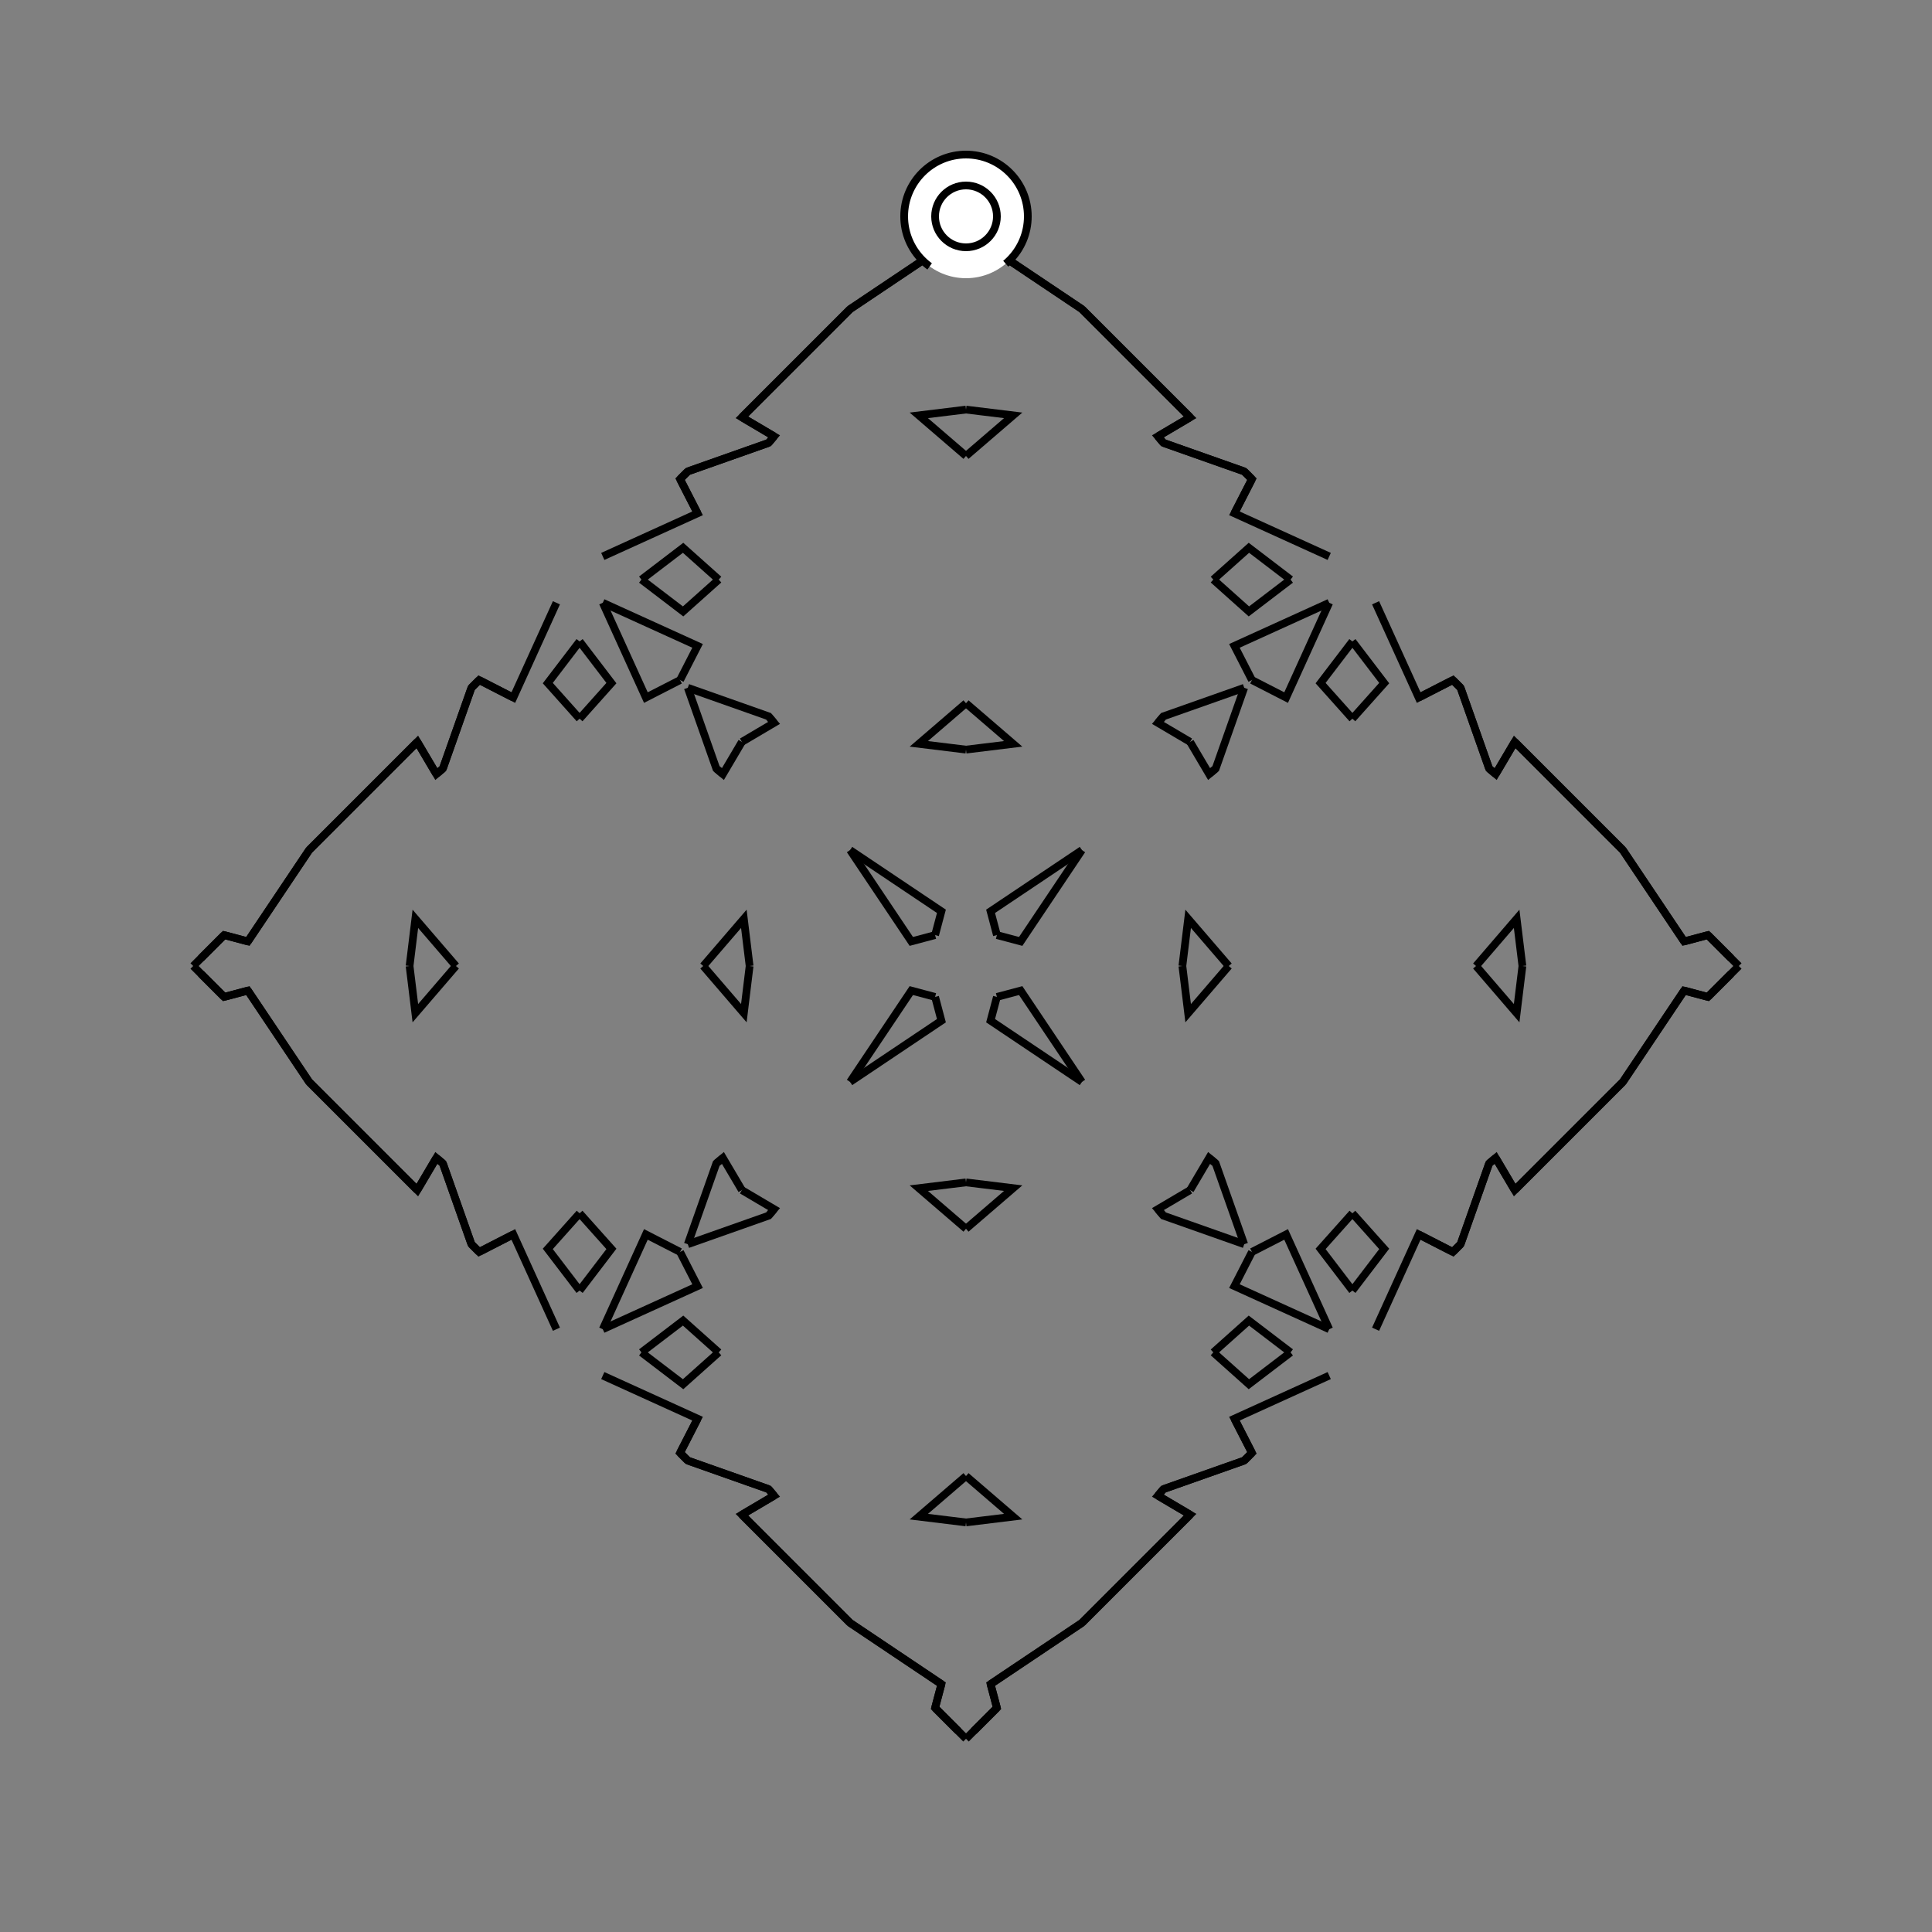 <?xml version="1.0" encoding="UTF-8"?>
<svg xmlns="http://www.w3.org/2000/svg" xmlns:xlink="http://www.w3.org/1999/xlink"
     width="250" height="250" viewBox="-125.0 -125.0 250 250">
<rect x="-125.0" y="-125.0" width="250" height="250" fill="#808080" stroke="none"/>
<defs>
</defs>
<path d="M28.0,-0.0 L28.747,-6.105 L34.0,-0.0" fill-opacity="0" stroke="black" stroke-width="1" />
<path d="M28.0,-0.0 L28.747,6.105 L34.0,-0.0" fill-opacity="0" stroke="black" stroke-width="1" />
<path d="M50.0,-32.0 L45.884,-36.607 L50.0,-42.0" fill-opacity="0" stroke="black" stroke-width="1" />
<path d="M50.0,32.0 L45.884,36.607 L50.0,42.0" fill-opacity="0" stroke="black" stroke-width="1" />
<path d="M47.0,-47.0 L41.424,-34.733 L37.0,-37.0" fill-opacity="0" stroke="black" stroke-width="1" />
<path d="M47.0,47.0 L41.424,34.733 L37.0,37.0" fill-opacity="0" stroke="black" stroke-width="1" />
<path d="M34.733,58.576 L37.0,63.0 L36.0,64.0" fill-opacity="0" stroke="black" stroke-width="1" />
<path d="M34.733,-58.576 L37.0,-63.0 L36.0,-64.0" fill-opacity="0" stroke="black" stroke-width="1" />
<path d="M37.0,63.0 L36.0,64.0 L25.542,67.692" fill-opacity="0" stroke="black" stroke-width="1" />
<path d="M37.0,-63.0 L36.0,-64.0 L25.542,-67.692" fill-opacity="0" stroke="black" stroke-width="1" />
<path d="M36.0,-36.0 L32.308,-25.542 L31.461,-24.831" fill-opacity="0" stroke="black" stroke-width="1" />
<path d="M36.0,36.0 L32.308,25.542 L31.461,24.831" fill-opacity="0" stroke="black" stroke-width="1" />
<path d="M32.308,-25.542 L31.461,-24.831 L29.0,-29.0" fill-opacity="0" stroke="black" stroke-width="1" />
<path d="M32.308,25.542 L31.461,24.831 L29.0,29.0" fill-opacity="0" stroke="black" stroke-width="1" />
<path d="M24.831,68.539 L29.0,71.0 L15.0,85.0" fill-opacity="0" stroke="black" stroke-width="1" />
<path d="M24.831,-68.539 L29.0,-71.0 L15.0,-85.0" fill-opacity="0" stroke="black" stroke-width="1" />
<path d="M29.0,71.0 L15.0,85.0 L3.182,92.924" fill-opacity="0" stroke="black" stroke-width="1" />
<path d="M29.0,-71.0 L15.0,-85.0 L3.182,-92.924" fill-opacity="0" stroke="black" stroke-width="1" />
<path d="M15.0,-15.0 L7.076,-3.182 L4.0,-4.0" fill-opacity="0" stroke="black" stroke-width="1" />
<path d="M15.0,15.0 L7.076,3.182 L4.0,4.0" fill-opacity="0" stroke="black" stroke-width="1" />
<path d="M3.182,92.924 L4.0,96.0 L1.0,99.0" fill-opacity="0" stroke="black" stroke-width="1" />
<path d="M3.182,-92.924 L4.0,-96.0 L1.0,-99.0" fill-opacity="0" stroke="black" stroke-width="1" />
<path d="M4.0,96.0 L1.0,99.0 L0.0,100.0" fill-opacity="0" stroke="black" stroke-width="1" />
<path d="M4.0,-96.0 L1.0,-99.0 L0.0,-100.0" fill-opacity="0" stroke="black" stroke-width="1" />
<path d="M-28.0,-0.0 L-28.747,-6.105 L-34.0,-0.0" fill-opacity="0" stroke="black" stroke-width="1" />
<path d="M-28.0,-0.0 L-28.747,6.105 L-34.0,-0.0" fill-opacity="0" stroke="black" stroke-width="1" />
<path d="M-50.0,-32.0 L-45.884,-36.607 L-50.0,-42.0" fill-opacity="0" stroke="black" stroke-width="1" />
<path d="M-50.0,32.0 L-45.884,36.607 L-50.0,42.0" fill-opacity="0" stroke="black" stroke-width="1" />
<path d="M-47.0,-47.0 L-41.424,-34.733 L-37.0,-37.0" fill-opacity="0" stroke="black" stroke-width="1" />
<path d="M-47.0,47.0 L-41.424,34.733 L-37.0,37.0" fill-opacity="0" stroke="black" stroke-width="1" />
<path d="M-34.733,58.576 L-37.0,63.0 L-36.0,64.0" fill-opacity="0" stroke="black" stroke-width="1" />
<path d="M-34.733,-58.576 L-37.0,-63.0 L-36.0,-64.0" fill-opacity="0" stroke="black" stroke-width="1" />
<path d="M-37.0,63.0 L-36.0,64.0 L-25.542,67.692" fill-opacity="0" stroke="black" stroke-width="1" />
<path d="M-37.0,-63.0 L-36.0,-64.0 L-25.542,-67.692" fill-opacity="0" stroke="black" stroke-width="1" />
<path d="M-36.0,-36.0 L-32.308,-25.542 L-31.461,-24.831" fill-opacity="0" stroke="black" stroke-width="1" />
<path d="M-36.0,36.0 L-32.308,25.542 L-31.461,24.831" fill-opacity="0" stroke="black" stroke-width="1" />
<path d="M-32.308,-25.542 L-31.461,-24.831 L-29.0,-29.0" fill-opacity="0" stroke="black" stroke-width="1" />
<path d="M-32.308,25.542 L-31.461,24.831 L-29.0,29.0" fill-opacity="0" stroke="black" stroke-width="1" />
<path d="M-24.831,68.539 L-29.0,71.0 L-15.0,85.0" fill-opacity="0" stroke="black" stroke-width="1" />
<path d="M-24.831,-68.539 L-29.0,-71.0 L-15.0,-85.0" fill-opacity="0" stroke="black" stroke-width="1" />
<path d="M-29.0,71.0 L-15.0,85.0 L-3.182,92.924" fill-opacity="0" stroke="black" stroke-width="1" />
<path d="M-29.0,-71.0 L-15.0,-85.0 L-3.182,-92.924" fill-opacity="0" stroke="black" stroke-width="1" />
<path d="M-15.0,-15.0 L-7.076,-3.182 L-4.0,-4.0" fill-opacity="0" stroke="black" stroke-width="1" />
<path d="M-15.0,15.0 L-7.076,3.182 L-4.0,4.0" fill-opacity="0" stroke="black" stroke-width="1" />
<path d="M-3.182,92.924 L-4.0,96.0 L-1.0,99.0" fill-opacity="0" stroke="black" stroke-width="1" />
<path d="M-3.182,-92.924 L-4.0,-96.0 L-1.0,-99.0" fill-opacity="0" stroke="black" stroke-width="1" />
<path d="M-4.0,96.0 L-1.0,99.0 L0.0,100.0" fill-opacity="0" stroke="black" stroke-width="1" />
<path d="M-4.0,-96.0 L-1.0,-99.0 L0.0,-100.0" fill-opacity="0" stroke="black" stroke-width="1" />
<path d="M72.0,-0.0 L71.253,6.105 L66.0,-0.0" fill-opacity="0" stroke="black" stroke-width="1" />
<path d="M72.0,-0.0 L71.253,-6.105 L66.0,-0.0" fill-opacity="0" stroke="black" stroke-width="1" />
<path d="M50.0,32.0 L54.116,36.607 L50.0,42.0" fill-opacity="0" stroke="black" stroke-width="1" />
<path d="M50.0,-32.0 L54.116,-36.607 L50.0,-42.0" fill-opacity="0" stroke="black" stroke-width="1" />
<path d="M53.0,47.0 L58.576,34.733 L63.0,37.0" fill-opacity="0" stroke="black" stroke-width="1" />
<path d="M53.0,-47.0 L58.576,-34.733 L63.0,-37.0" fill-opacity="0" stroke="black" stroke-width="1" />
<path d="M58.576,34.733 L63.0,37.0 L64.0,36.0" fill-opacity="0" stroke="black" stroke-width="1" />
<path d="M58.576,-34.733 L63.0,-37.0 L64.0,-36.0" fill-opacity="0" stroke="black" stroke-width="1" />
<path d="M63.0,37.0 L64.0,36.0 L67.692,25.542" fill-opacity="0" stroke="black" stroke-width="1" />
<path d="M63.0,-37.0 L64.0,-36.0 L67.692,-25.542" fill-opacity="0" stroke="black" stroke-width="1" />
<path d="M64.0,36.0 L67.692,25.542 L68.539,24.831" fill-opacity="0" stroke="black" stroke-width="1" />
<path d="M64.0,-36.0 L67.692,-25.542 L68.539,-24.831" fill-opacity="0" stroke="black" stroke-width="1" />
<path d="M67.692,25.542 L68.539,24.831 L71.0,29.0" fill-opacity="0" stroke="black" stroke-width="1" />
<path d="M67.692,-25.542 L68.539,-24.831 L71.0,-29.0" fill-opacity="0" stroke="black" stroke-width="1" />
<path d="M68.539,24.831 L71.0,29.0 L85.0,15.0" fill-opacity="0" stroke="black" stroke-width="1" />
<path d="M68.539,-24.831 L71.0,-29.0 L85.0,-15.0" fill-opacity="0" stroke="black" stroke-width="1" />
<path d="M71.0,29.0 L85.0,15.0 L92.924,3.182" fill-opacity="0" stroke="black" stroke-width="1" />
<path d="M71.0,-29.0 L85.0,-15.0 L92.924,-3.182" fill-opacity="0" stroke="black" stroke-width="1" />
<path d="M85.0,15.0 L92.924,3.182 L96.0,4.0" fill-opacity="0" stroke="black" stroke-width="1" />
<path d="M85.0,-15.0 L92.924,-3.182 L96.0,-4.0" fill-opacity="0" stroke="black" stroke-width="1" />
<path d="M92.924,3.182 L96.0,4.0 L99.0,1.0" fill-opacity="0" stroke="black" stroke-width="1" />
<path d="M92.924,-3.182 L96.0,-4.0 L99.0,-1.0" fill-opacity="0" stroke="black" stroke-width="1" />
<path d="M96.0,4.0 L99.0,1.0 L100.0,-0.0" fill-opacity="0" stroke="black" stroke-width="1" />
<path d="M96.0,-4.0 L99.0,-1.0 L100.0,-0.0" fill-opacity="0" stroke="black" stroke-width="1" />
<path d="M0.0,-28.0 L6.105,-28.747 L0.0,-34.0" fill-opacity="0" stroke="black" stroke-width="1" />
<path d="M0.0,28.0 L6.105,28.747 L0.0,34.0" fill-opacity="0" stroke="black" stroke-width="1" />
<path d="M0.0,72.0 L6.105,71.253 L0.0,66.0" fill-opacity="0" stroke="black" stroke-width="1" />
<path d="M0.0,-72.0 L6.105,-71.253 L0.0,-66.0" fill-opacity="0" stroke="black" stroke-width="1" />
<path d="M32.0,-50.0 L36.607,-45.884 L42.0,-50.0" fill-opacity="0" stroke="black" stroke-width="1" />
<path d="M32.0,50.0 L36.607,45.884 L42.0,50.0" fill-opacity="0" stroke="black" stroke-width="1" />
<path d="M32.0,50.0 L36.607,54.116 L42.0,50.0" fill-opacity="0" stroke="black" stroke-width="1" />
<path d="M32.0,-50.0 L36.607,-54.116 L42.0,-50.0" fill-opacity="0" stroke="black" stroke-width="1" />
<path d="M47.0,-47.0 L34.733,-41.424 L37.0,-37.0" fill-opacity="0" stroke="black" stroke-width="1" />
<path d="M47.0,47.0 L34.733,41.424 L37.0,37.0" fill-opacity="0" stroke="black" stroke-width="1" />
<path d="M47.0,53.0 L34.733,58.576 L37.0,63.0" fill-opacity="0" stroke="black" stroke-width="1" />
<path d="M47.0,-53.0 L34.733,-58.576 L37.0,-63.0" fill-opacity="0" stroke="black" stroke-width="1" />
<path d="M36.0,-36.0 L25.542,-32.308 L24.831,-31.461" fill-opacity="0" stroke="black" stroke-width="1" />
<path d="M36.0,36.0 L25.542,32.308 L24.831,31.461" fill-opacity="0" stroke="black" stroke-width="1" />
<path d="M36.0,64.0 L25.542,67.692 L24.831,68.539" fill-opacity="0" stroke="black" stroke-width="1" />
<path d="M36.0,-64.0 L25.542,-67.692 L24.831,-68.539" fill-opacity="0" stroke="black" stroke-width="1" />
<path d="M25.542,-32.308 L24.831,-31.461 L29.0,-29.0" fill-opacity="0" stroke="black" stroke-width="1" />
<path d="M25.542,32.308 L24.831,31.461 L29.0,29.0" fill-opacity="0" stroke="black" stroke-width="1" />
<path d="M25.542,67.692 L24.831,68.539 L29.0,71.0" fill-opacity="0" stroke="black" stroke-width="1" />
<path d="M25.542,-67.692 L24.831,-68.539 L29.0,-71.0" fill-opacity="0" stroke="black" stroke-width="1" />
<path d="M15.0,-15.0 L3.182,-7.076 L4.0,-4.0" fill-opacity="0" stroke="black" stroke-width="1" />
<path d="M15.0,15.0 L3.182,7.076 L4.0,4.0" fill-opacity="0" stroke="black" stroke-width="1" />
<path d="M15.0,85.0 L3.182,92.924 L4.0,96.0" fill-opacity="0" stroke="black" stroke-width="1" />
<path d="M15.0,-85.0 L3.182,-92.924 L4.0,-96.0" fill-opacity="0" stroke="black" stroke-width="1" />
<path d="M0.0,72.0 L-6.105,71.253 L0.0,66.0" fill-opacity="0" stroke="black" stroke-width="1" />
<path d="M0.0,-28.0 L-6.105,-28.747 L0.0,-34.0" fill-opacity="0" stroke="black" stroke-width="1" />
<path d="M0.0,28.0 L-6.105,28.747 L0.0,34.0" fill-opacity="0" stroke="black" stroke-width="1" />
<path d="M0.0,-72.0 L-6.105,-71.253 L0.0,-66.0" fill-opacity="0" stroke="black" stroke-width="1" />
<path d="M-32.0,50.0 L-36.607,54.116 L-42.0,50.0" fill-opacity="0" stroke="black" stroke-width="1" />
<path d="M-32.0,-50.0 L-36.607,-45.884 L-42.0,-50.0" fill-opacity="0" stroke="black" stroke-width="1" />
<path d="M-32.0,50.0 L-36.607,45.884 L-42.0,50.0" fill-opacity="0" stroke="black" stroke-width="1" />
<path d="M-32.0,-50.0 L-36.607,-54.116 L-42.0,-50.0" fill-opacity="0" stroke="black" stroke-width="1" />
<path d="M-47.0,53.0 L-34.733,58.576 L-37.0,63.0" fill-opacity="0" stroke="black" stroke-width="1" />
<path d="M-47.0,-47.0 L-34.733,-41.424 L-37.0,-37.0" fill-opacity="0" stroke="black" stroke-width="1" />
<path d="M-47.0,47.0 L-34.733,41.424 L-37.0,37.0" fill-opacity="0" stroke="black" stroke-width="1" />
<path d="M-47.0,-53.0 L-34.733,-58.576 L-37.0,-63.0" fill-opacity="0" stroke="black" stroke-width="1" />
<path d="M-36.0,64.0 L-25.542,67.692 L-24.831,68.539" fill-opacity="0" stroke="black" stroke-width="1" />
<path d="M-36.0,-36.0 L-25.542,-32.308 L-24.831,-31.461" fill-opacity="0" stroke="black" stroke-width="1" />
<path d="M-36.0,36.0 L-25.542,32.308 L-24.831,31.461" fill-opacity="0" stroke="black" stroke-width="1" />
<path d="M-36.0,-64.0 L-25.542,-67.692 L-24.831,-68.539" fill-opacity="0" stroke="black" stroke-width="1" />
<path d="M-25.542,67.692 L-24.831,68.539 L-29.0,71.0" fill-opacity="0" stroke="black" stroke-width="1" />
<path d="M-25.542,-32.308 L-24.831,-31.461 L-29.0,-29.0" fill-opacity="0" stroke="black" stroke-width="1" />
<path d="M-25.542,32.308 L-24.831,31.461 L-29.0,29.0" fill-opacity="0" stroke="black" stroke-width="1" />
<path d="M-25.542,-67.692 L-24.831,-68.539 L-29.0,-71.0" fill-opacity="0" stroke="black" stroke-width="1" />
<path d="M-15.0,85.0 L-3.182,92.924 L-4.0,96.0" fill-opacity="0" stroke="black" stroke-width="1" />
<path d="M-15.0,-15.0 L-3.182,-7.076 L-4.0,-4.0" fill-opacity="0" stroke="black" stroke-width="1" />
<path d="M-15.0,15.0 L-3.182,7.076 L-4.0,4.0" fill-opacity="0" stroke="black" stroke-width="1" />
<path d="M-15.0,-85.0 L-3.182,-92.924 L-4.0,-96.0" fill-opacity="0" stroke="black" stroke-width="1" />
<path d="M-72.0,-0.0 L-71.253,-6.105 L-66.0,-0.0" fill-opacity="0" stroke="black" stroke-width="1" />
<path d="M-72.0,-0.0 L-71.253,6.105 L-66.0,-0.0" fill-opacity="0" stroke="black" stroke-width="1" />
<path d="M-50.0,-32.0 L-54.116,-36.607 L-50.0,-42.0" fill-opacity="0" stroke="black" stroke-width="1" />
<path d="M-50.0,32.0 L-54.116,36.607 L-50.0,42.0" fill-opacity="0" stroke="black" stroke-width="1" />
<path d="M-53.0,-47.0 L-58.576,-34.733 L-63.0,-37.0" fill-opacity="0" stroke="black" stroke-width="1" />
<path d="M-53.0,47.0 L-58.576,34.733 L-63.0,37.0" fill-opacity="0" stroke="black" stroke-width="1" />
<path d="M-58.576,-34.733 L-63.0,-37.0 L-64.0,-36.0" fill-opacity="0" stroke="black" stroke-width="1" />
<path d="M-58.576,34.733 L-63.0,37.0 L-64.0,36.0" fill-opacity="0" stroke="black" stroke-width="1" />
<path d="M-63.0,-37.0 L-64.0,-36.0 L-67.692,-25.542" fill-opacity="0" stroke="black" stroke-width="1" />
<path d="M-63.0,37.0 L-64.0,36.0 L-67.692,25.542" fill-opacity="0" stroke="black" stroke-width="1" />
<path d="M-64.0,-36.0 L-67.692,-25.542 L-68.539,-24.831" fill-opacity="0" stroke="black" stroke-width="1" />
<path d="M-64.0,36.0 L-67.692,25.542 L-68.539,24.831" fill-opacity="0" stroke="black" stroke-width="1" />
<path d="M-67.692,-25.542 L-68.539,-24.831 L-71.0,-29.0" fill-opacity="0" stroke="black" stroke-width="1" />
<path d="M-67.692,25.542 L-68.539,24.831 L-71.0,29.0" fill-opacity="0" stroke="black" stroke-width="1" />
<path d="M-68.539,-24.831 L-71.0,-29.0 L-85.0,-15.0" fill-opacity="0" stroke="black" stroke-width="1" />
<path d="M-68.539,24.831 L-71.0,29.0 L-85.0,15.0" fill-opacity="0" stroke="black" stroke-width="1" />
<path d="M-71.0,-29.0 L-85.0,-15.0 L-92.924,-3.182" fill-opacity="0" stroke="black" stroke-width="1" />
<path d="M-71.0,29.0 L-85.0,15.0 L-92.924,3.182" fill-opacity="0" stroke="black" stroke-width="1" />
<path d="M-85.0,-15.0 L-92.924,-3.182 L-96.0,-4.0" fill-opacity="0" stroke="black" stroke-width="1" />
<path d="M-85.0,15.0 L-92.924,3.182 L-96.0,4.0" fill-opacity="0" stroke="black" stroke-width="1" />
<path d="M-92.924,-3.182 L-96.0,-4.0 L-99.0,-1.0" fill-opacity="0" stroke="black" stroke-width="1" />
<path d="M-92.924,3.182 L-96.0,4.0 L-99.0,1.0" fill-opacity="0" stroke="black" stroke-width="1" />
<path d="M-96.0,-4.0 L-99.0,-1.0 L-100.0,-0.0" fill-opacity="0" stroke="black" stroke-width="1" />
<path d="M-96.0,4.0 L-99.0,1.0 L-100.0,-0.0" fill-opacity="0" stroke="black" stroke-width="1" />
<circle cx="0" cy="-97" r="8" stroke-dasharray="39.654 10.612" stroke-dashoffset="-17.593" stroke="black" stroke-width="1" fill="white" fill-opacity="1" />
<circle cx="0" cy="-97" r="4" stroke="black" stroke-width="1" fill="white" fill-opacity="1" />
</svg>